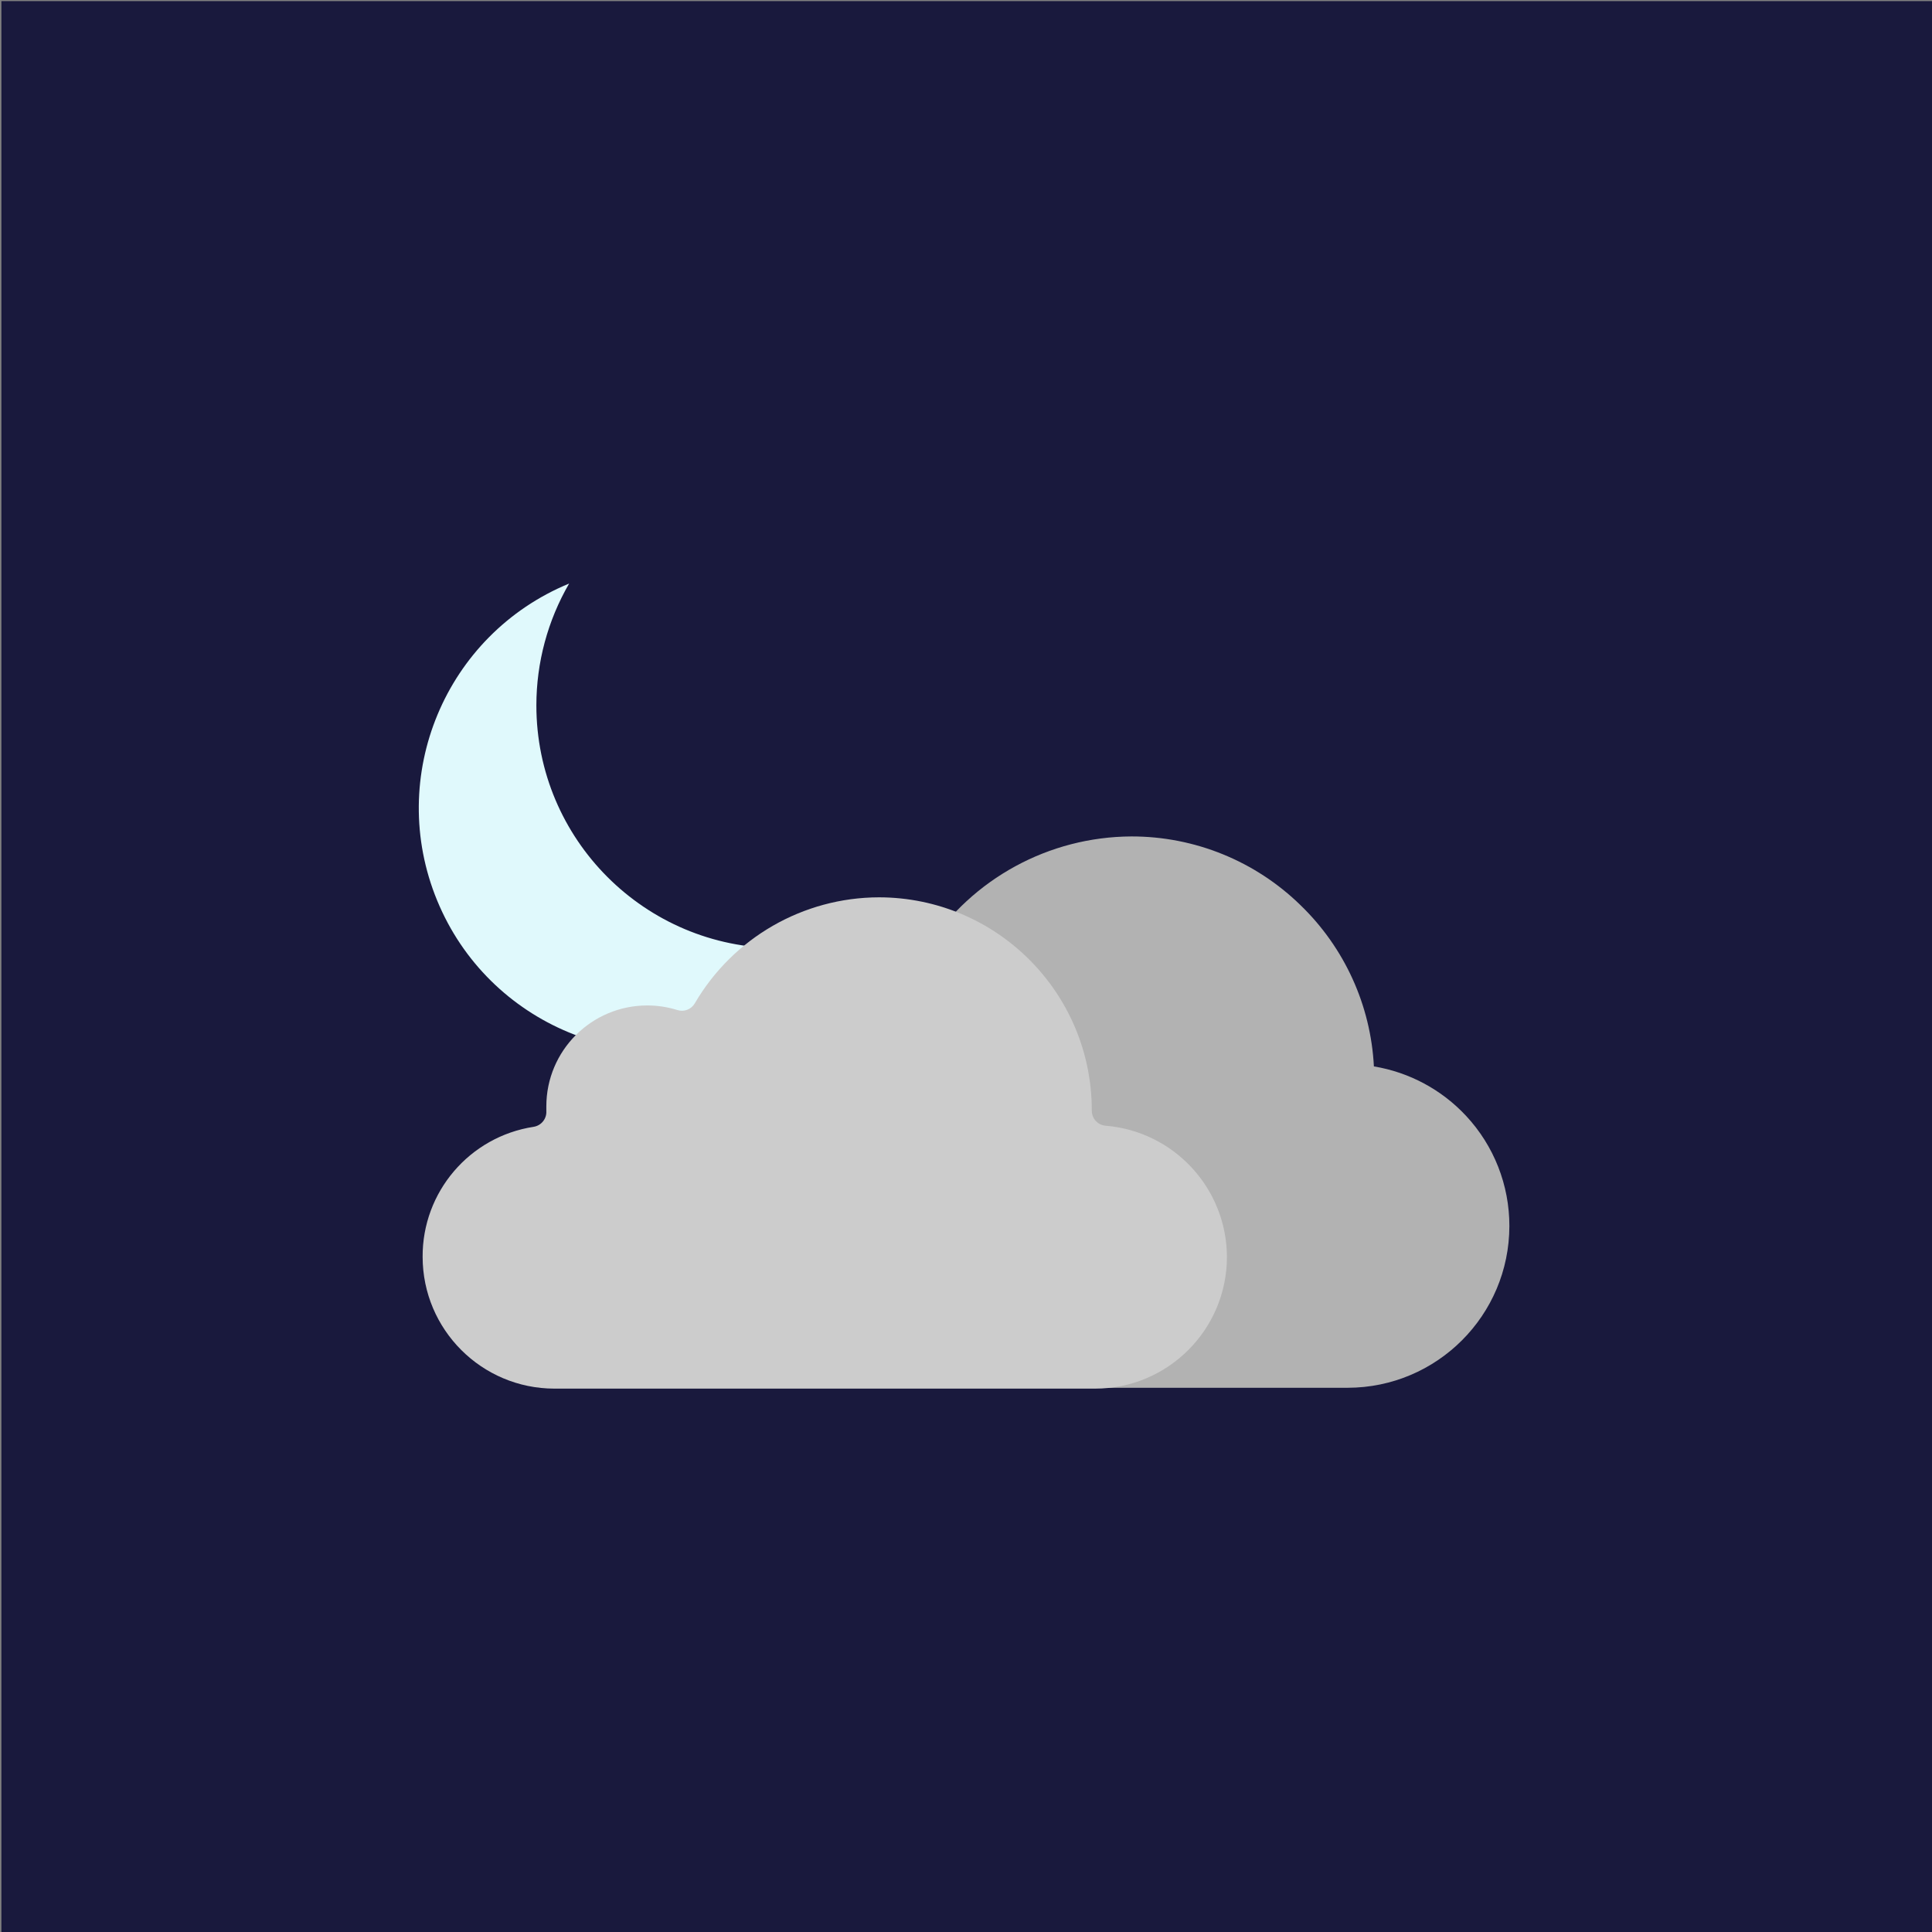 <?xml version="1.0" encoding="utf-8"?>
<!-- Generator: Adobe Illustrator 26.0.3, SVG Export Plug-In . SVG Version: 6.00 Build 0)  -->
<svg version="1.1" id="Layer_1" xmlns="http://www.w3.org/2000/svg" xmlns:xlink="http://www.w3.org/1999/xlink" x="0px" y="0px"
	 viewBox="0 0 640 640" style="enable-background:new 0 0 640 640;" xml:space="preserve">
<rect x="0" y="0" width="640" height="640" fill="#808080" stroke="none"/>
<style type="text/css">
	.st0{fill:#19193D;}
	.st1{fill:#B2B2B2;}
	.st2{fill:#E0F9FC;}
	.st3{fill:#CCCCCC;}
</style>
<rect x="0.46" y="0.37" class="st0" width="640" height="640"/>
<g>
	<path class="st1" d="M485.68,369.67c-8.09-8.7-18.84-14.47-30.56-16.41c-1.04-20.23-9.72-39.3-24.28-53.38
		c-14.98-14.65-35.11-22.83-56.06-22.8c-27.28,0.12-52.68,13.95-67.58,36.8c-3.01-0.66-6.09-0.99-9.17-1
		c-23.06,0.07-42.05,18.12-43.3,41.15c-10.89,2.65-20.67,8.63-28,17.11c-8.39,9.73-13,22.15-13,35
		c0.04,29.58,24.02,53.55,53.6,53.58h179.09c29.58-0.04,53.54-24,53.58-53.58C500.02,392.61,494.9,379.57,485.68,369.67z"/>
	<path class="st2" d="M258.08,314.09c-44.42-0.02-80.42-36.04-80.4-80.46c0.01-14.16,3.75-28.07,10.85-40.32
		c-41.07,16.93-60.64,63.94-43.71,105.01s63.94,60.64,105.01,43.71c16.35-6.74,30.02-18.68,38.9-33.97
		C279.01,312.06,268.59,314.11,258.08,314.09z"/>
	<path class="st3" d="M362.73,460H183.64c-24.09-0.03-43.61-19.55-43.64-43.64c-0.11-21.49,15.54-39.82,36.78-43.09
		c2.53-0.41,4.35-2.66,4.2-5.22c0-0.45,0-1,0-1.58c0.02-18.44,14.96-33.38,33.4-33.4c3.39-0.01,6.76,0.51,10,1.52
		c2.22,0.71,4.63-0.22,5.79-2.24c12.67-21.69,35.88-35.05,61-35.1c38.92,0.04,70.46,31.58,70.5,70.5v0.16
		c-0.01,2.61,1.99,4.79,4.59,5c22.65,1.87,40.1,20.76,40.18,43.49C406.4,440.5,386.83,460.02,362.73,460z"/>
</g>
</svg>

